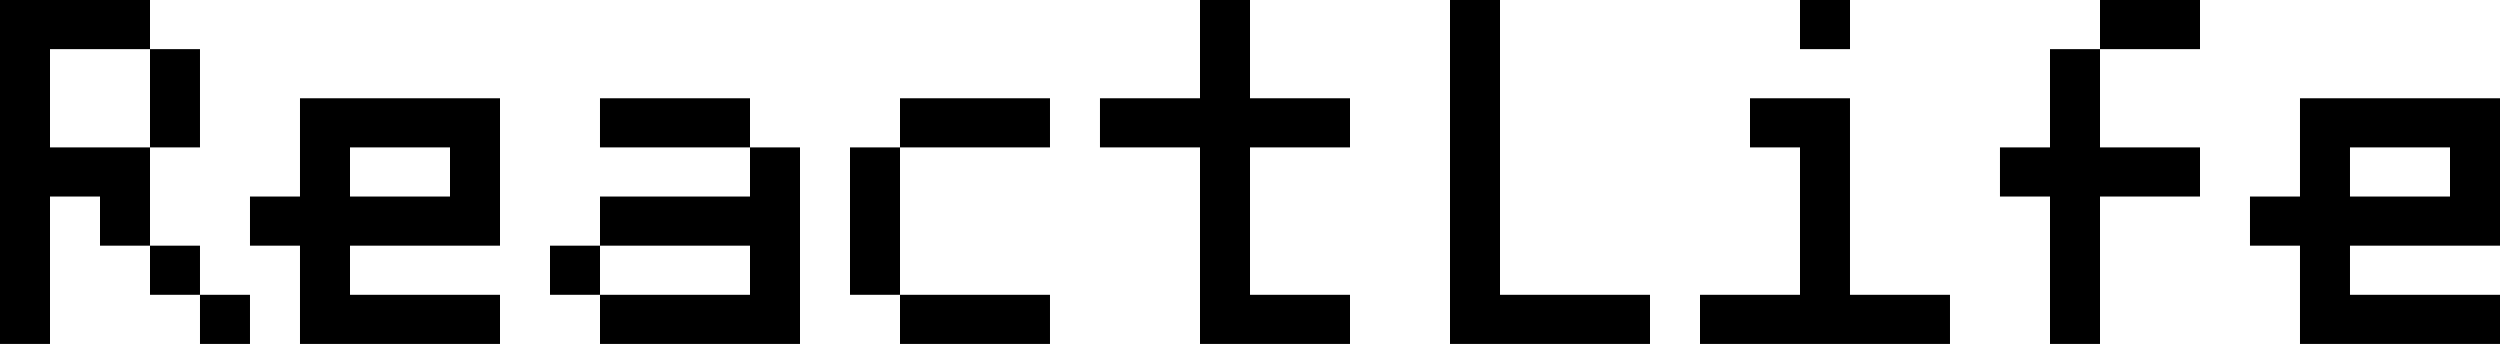 <svg width="189" height="26" xmlns="http://www.w3.org/2000/svg" role="img"><title>React Life</title><g><path d="M0 0V26h3.78V14.858h3.78v3.714h3.78v-7.428H3.78V3.716h7.56V0H3.78Zm11.34 3.716v7.428h3.779V3.716Zm0 14.856v3.714h3.779v-3.714zm3.779 3.714V26h3.78v-3.714ZM90.72 0v7.43H83.158v3.714H90.72V26h11.34v-3.714H94.5V11.144h7.56V7.43H94.5V0Zm18.9 0V26h15.12v-3.714H113.4V0Zm26.46 0v3.716h3.78V0Zm22.68 0v3.716h7.56V0h-3.78zm0 3.716h-3.78v7.428h-3.782v3.714h3.782V26h3.78V14.858h7.56v-3.714h-7.56V7.43ZM22.679 7.43v7.428h-3.78v3.714h3.78V26H37.8v-3.714H26.46v-3.714H37.8V7.43H26.46Zm22.68 0v3.714H56.7V7.43H49.14zM56.7 11.144v3.714H45.36v3.714H56.7v3.714H45.36V26H60.48V11.144ZM45.36 22.286v-3.714h-3.78v3.714zM68.04 7.43v3.714H79.379V7.43h-7.56Zm0 3.714h-3.78v11.142h3.78v-7.428zm0 11.142V26H79.379v-3.714h-7.56ZM132.3 7.43v3.714h3.78v11.142h-7.56V26h18.899v-3.714h-7.56V7.43h-3.78zm41.579 0v7.428h-3.78v3.714h3.78V26H189v-3.714h-11.341v-3.714H189V7.43h-11.341zM26.46 11.144h7.56v3.714h-7.56Zm151.199 0h7.561v3.714h-7.561z"/></g></svg>